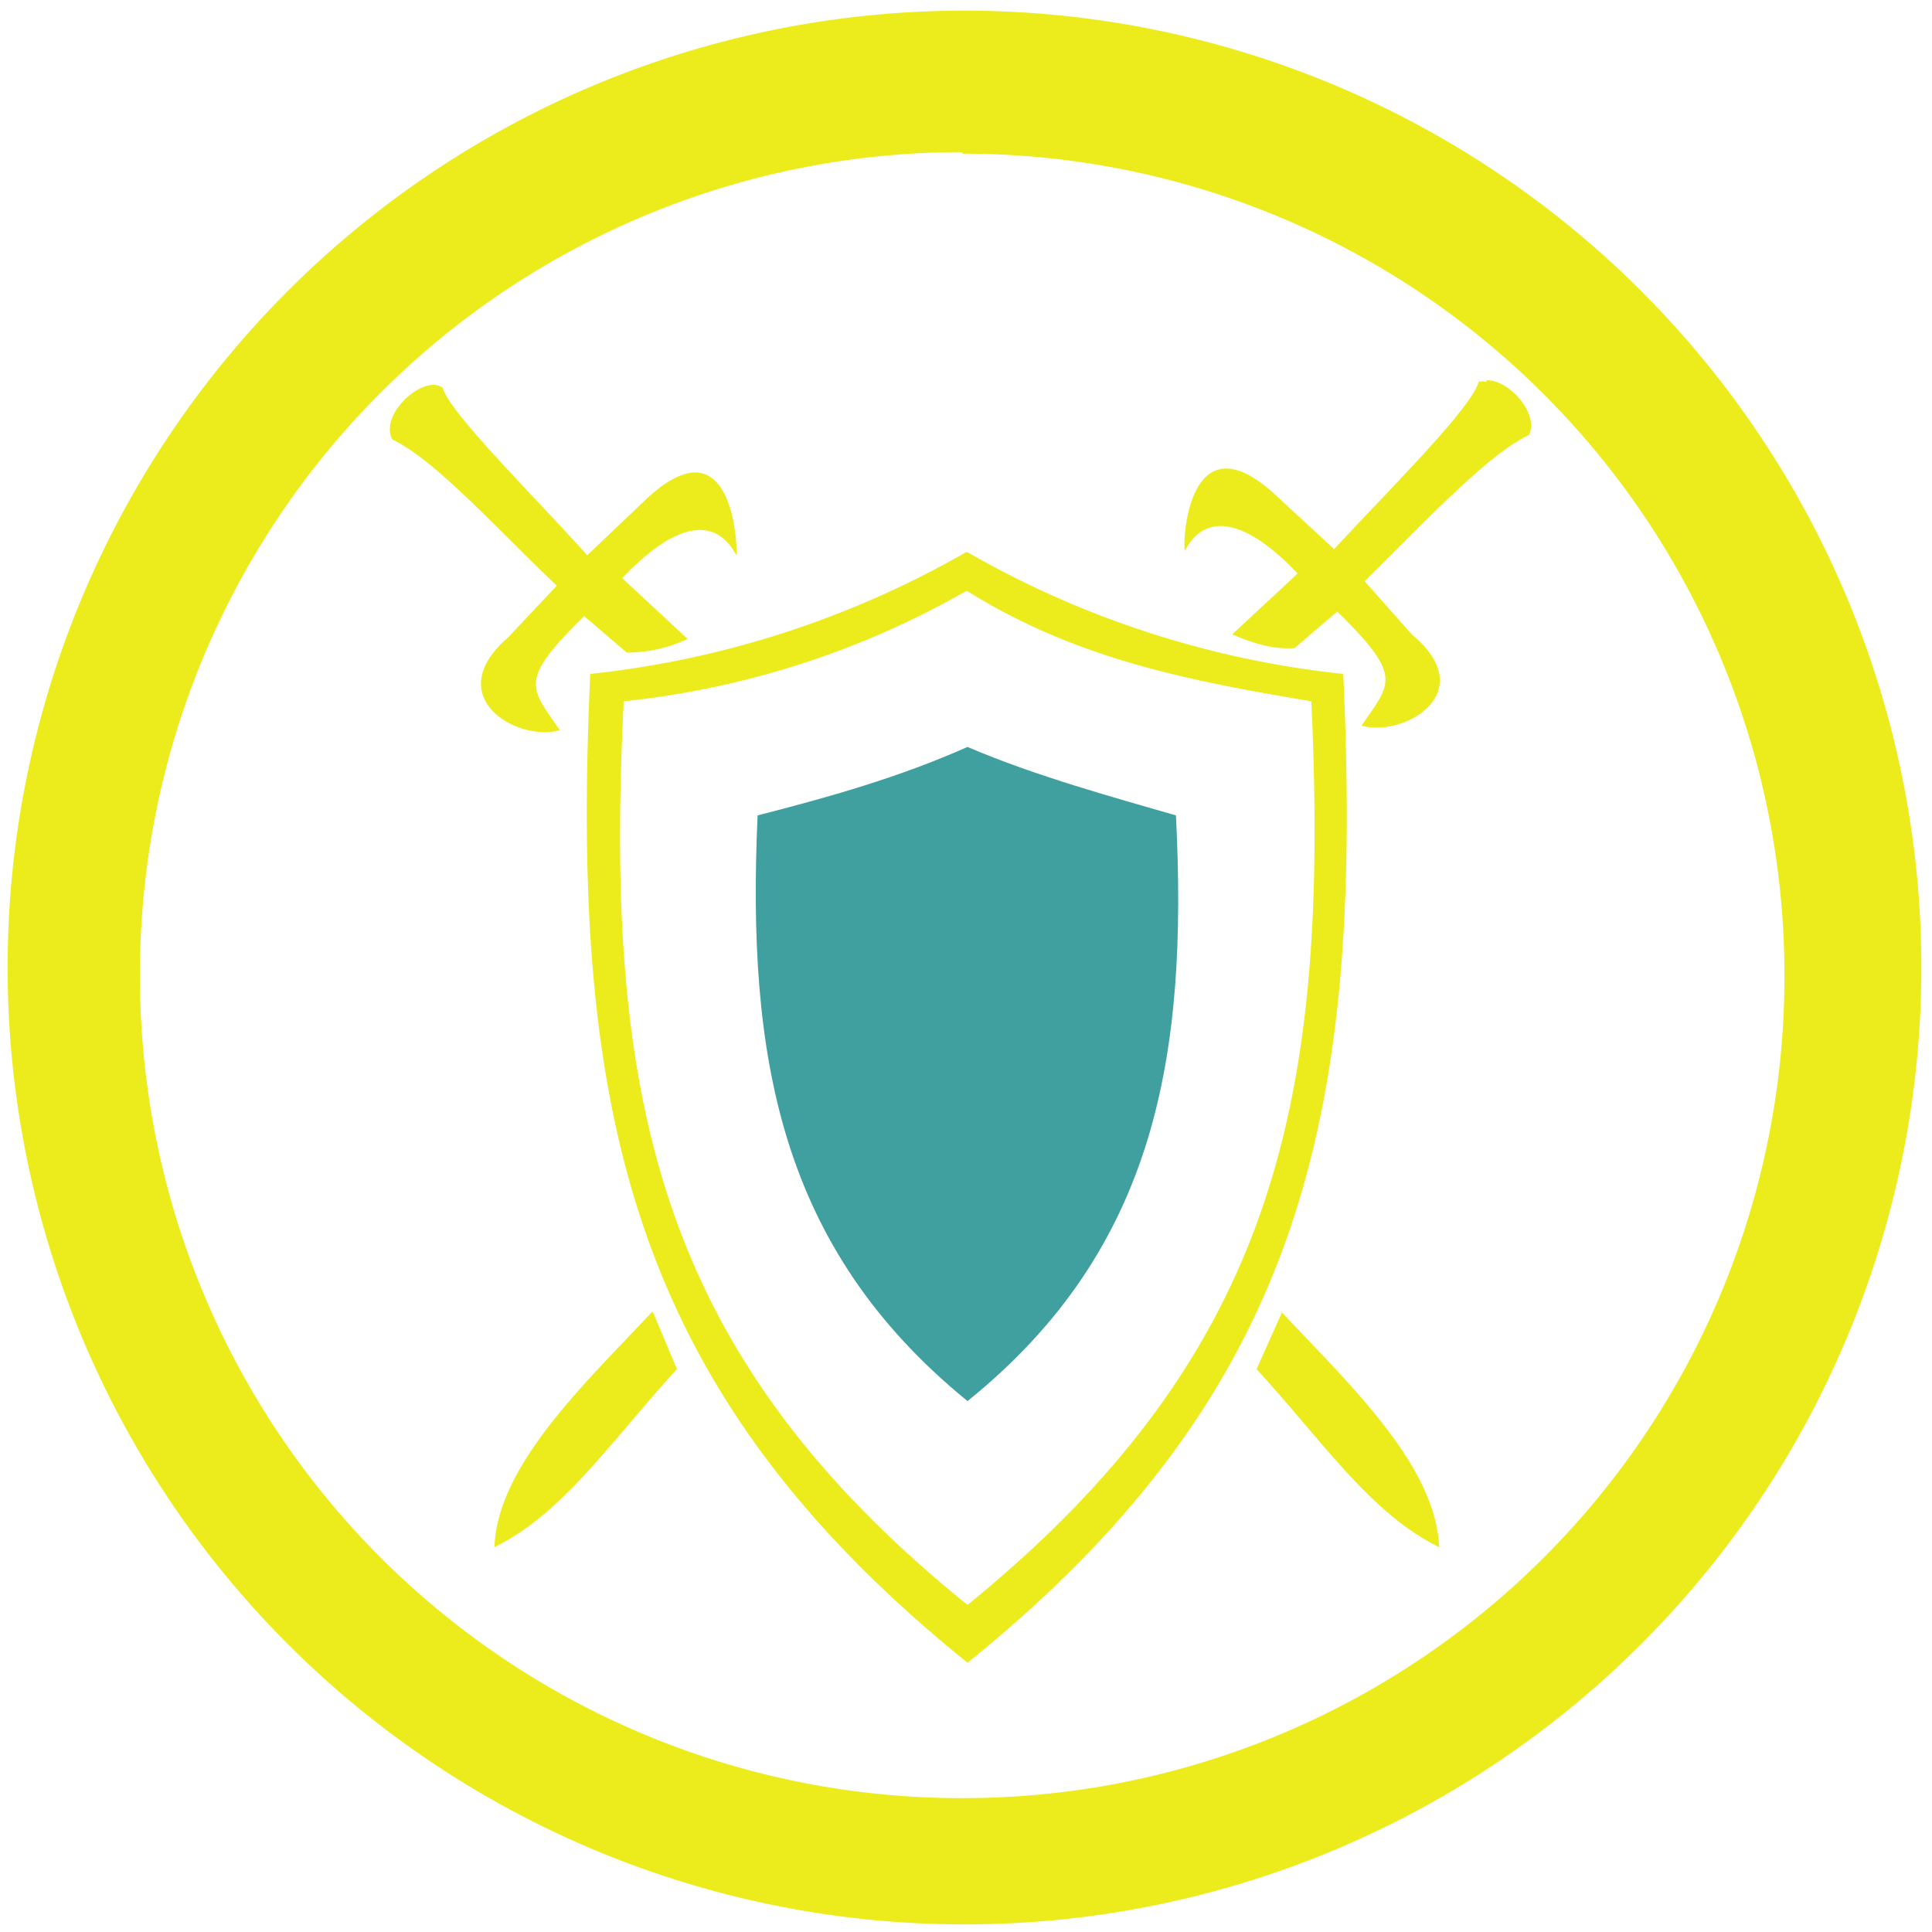 <?xml version="1.0" encoding="UTF-8" standalone="no"?>
<svg
   xmlns:dc="http://purl.org/dc/elements/1.1/"
   xmlns:cc="http://creativecommons.org/ns#"
   xmlns:rdf="http://www.w3.org/1999/02/22-rdf-syntax-ns#"
   xmlns:svg="http://www.w3.org/2000/svg"
   xmlns="http://www.w3.org/2000/svg"
   xmlns:sodipodi="http://sodipodi.sourceforge.net/DTD/sodipodi-0.dtd"
   xmlns:inkscape="http://www.inkscape.org/namespaces/inkscape"
   width="48"
   height="48"
   viewBox="0 0 12.7 12.7"
   version="1.1"
   id="svg6"
   sodipodi:docname="wesnoth_editor.svg"
   inkscape:version="0.92.4 (5da689c313, 2019-01-14)">
  <defs
     id="defs10" />
  <sodipodi:namedview
     pagecolor="#ffffff"
     bordercolor="#666666"
     borderopacity="1"
     objecttolerance="10"
     gridtolerance="10"
     guidetolerance="10"
     inkscape:pageopacity="0"
     inkscape:pageshadow="2"
     inkscape:window-width="1087"
     inkscape:window-height="480"
     id="namedview8"
     showgrid="false"
     inkscape:zoom="4.9166667"
     inkscape:cx="2.1355932"
     inkscape:cy="24"
     inkscape:window-x="0"
     inkscape:window-y="25"
     inkscape:window-maximized="0"
     inkscape:current-layer="svg6" />
  <path
     d="M 6.34,0.07 A 6.29,6.29 0 0 0 0.05,6.37 6.29,6.29 0 0 0 6.35,12.65 6.29,6.29 0 0 0 12.63,6.36 6.29,6.29 0 0 0 6.34,0.07 Z M 6.33,1.01 a 5.4,5.4 0 0 1 5.4,5.4 5.4,5.4 0 0 1 -5.4,5.41 A 5.4,5.4 0 0 1 0.92,6.42 5.4,5.4 0 0 1 6.32,1 Z m 3.44,1.5 a 0.1,0.1 0 0 0 -0.05,0 C 9.67,2.69 9.1,3.25 8.77,3.61 L 8.37,3.24 C 7.8,2.73 7.77,3.6 7.79,3.62 7.89,3.42 8.12,3.34 8.53,3.77 L 8.1,4.17 c 0.14,0.06 0.27,0.1 0.41,0.09 L 8.79,4.02 C 9.23,4.45 9.14,4.49 8.95,4.77 9.23,4.85 9.74,4.55 9.28,4.17 L 8.97,3.82 C 9.32,3.48 9.77,2.99 10.05,2.86 10.12,2.72 9.92,2.5 9.78,2.5 a 0.1,0.1 0 0 0 -0.01,0 z M 2.85,2.53 C 2.71,2.53 2.5,2.75 2.58,2.89 2.86,3.02 3.3,3.51 3.66,3.85 L 3.34,4.19 C 2.89,4.58 3.4,4.88 3.68,4.8 3.49,4.52 3.4,4.48 3.84,4.05 L 4.12,4.29 A 0.94,0.94 0 0 0 4.52,4.2 L 4.09,3.8 C 4.5,3.37 4.73,3.44 4.84,3.65 4.85,3.63 4.83,2.75 4.26,3.27 L 3.86,3.65 C 3.53,3.28 2.96,2.72 2.91,2.55 A 0.1,0.1 0 0 0 2.85,2.53 Z m 3.5,1.1 a 6.3,6.3 0 0 1 -2.47,0.8 c -0.13,2.86 0.25,4.7 2.48,6.5 2.23,-1.8 2.6,-3.64 2.47,-6.5 A 6.28,6.28 0 0 1 6.36,3.63 Z m 0,0.25 C 7.08,4.34 7.85,4.48 8.62,4.61 8.74,7.21 8.4,8.89 6.36,10.55 4.32,8.9 3.97,7.22 4.1,4.61 A 5.74,5.74 0 0 0 6.36,3.88 Z M 4.29,8.62 C 3.85,9.09 3.27,9.63 3.25,10.17 3.7,9.95 4.01,9.48 4.45,9 Z m 4.14,0 L 8.26,9 C 8.7,9.48 9.01,9.95 9.46,10.17 9.44,9.63 8.86,9.09 8.42,8.62 Z"
     id="path2"
     inkscape:connector-curvature="0"
     style="fill:#ecec1c" />
  <path
     d="M 6.36,4.91 C 5.91,5.11 5.45,5.24 4.98,5.36 4.91,6.94 5.12,8.2 6.36,9.21 7.6,8.21 7.81,6.94 7.73,5.36 7.35,5.25 6.8,5.1 6.36,4.91 Z"
     id="path4"
     inkscape:connector-curvature="0"
     style="opacity:0.75;fill:#008080" />
</svg>
